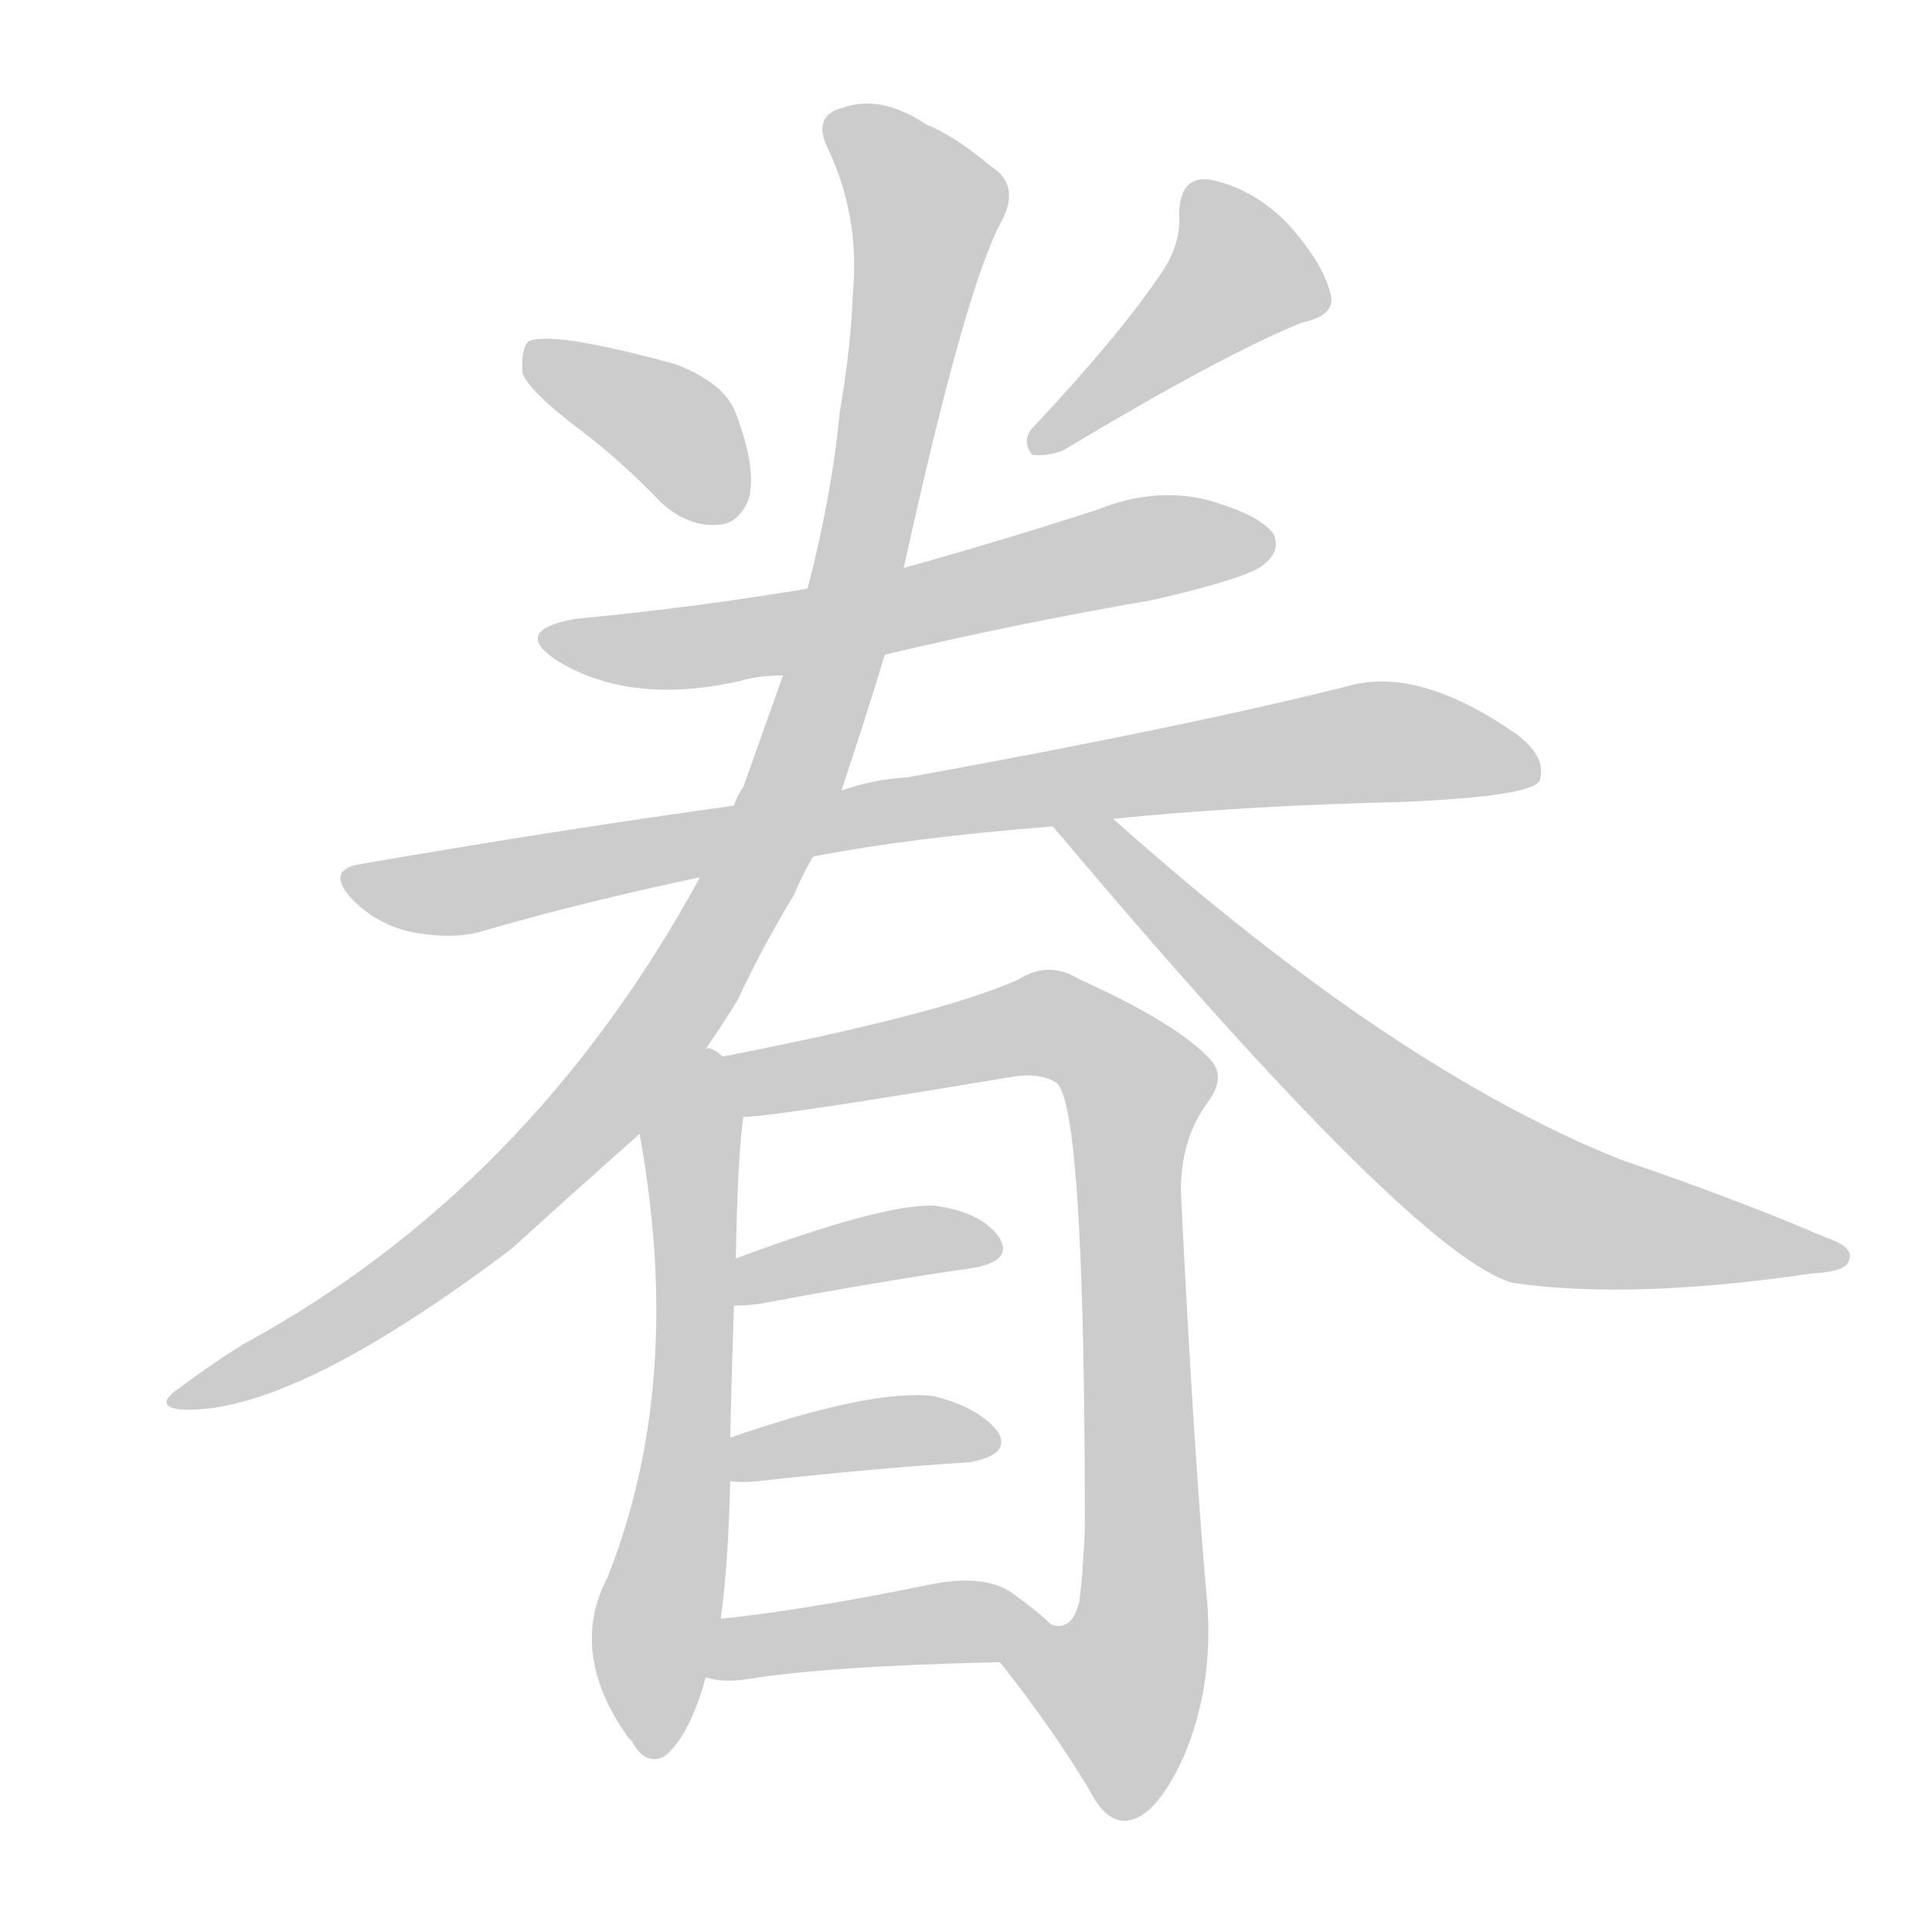 <!--
AnimCJK 2016-2018 Copyright Francois Mizessyn - https://github.com/parsimonhi/animCJK
Derived from:
    MakeMeAHanzi project - https://github.com/skishore/makemeahanzi
    Arphic PL KaitiM GB - https://apps.ubuntu.com/cat/applications/precise/fonts-arphic-gkai00mp/
    Arphic PL UKai - https://apps.ubuntu.com/cat/applications/fonts-arphic-ukai/
You can redistribute and/or modify this file under the terms of the Arphic Public License
as published by Arphic Technology Co., Ltd.
You should have received a copy of this license (the directory "APL") along with this file;
if not, see http://ftp.gnu.org/non-gnu/chinese-fonts-truetype/LICENSE.
-->
<svg id="z30519" class="acjk" version="1.1" viewBox="0 0 1024 1024" xmlns="http://www.w3.org/2000/svg" xmlns:xlink="http://www.w3.org/1999/xlink">
<style>
<![CDATA[
@keyframes z30519k {
	from {
		stroke:#ccc;
		stroke-dashoffset:3334;
	}
	1% {
		stroke:#c00;
		stroke-dashoffset:3334;
	}
	75% {
		stroke:#c00;
		stroke-dashoffset:0;
	}
	to {
		stroke:#000;
	}
}
#z30519 path[clip-path] {
	animation:z30519k 1s linear both;
	stroke-dasharray:3334;
	stroke-width:128;
	stroke-linecap:round;
	fill:none;
}
#z30519 path[clip-path="url(#z30519c1)"] {animation-delay:1s;}
#z30519 path[clip-path="url(#z30519c2)"] {animation-delay:2s;}
#z30519 path[clip-path="url(#z30519c3)"] {animation-delay:3s;}
#z30519 path[clip-path="url(#z30519c4)"] {animation-delay:4s;}
#z30519 path[clip-path="url(#z30519c5)"] {animation-delay:5s;}
#z30519 path[clip-path="url(#z30519c6)"] {animation-delay:6s;}
#z30519 path[clip-path="url(#z30519c7)"] {animation-delay:7s;}
#z30519 path[clip-path="url(#z30519c8)"] {animation-delay:8s;}
#z30519 path[clip-path="url(#z30519c9)"] {animation-delay:9s;}
#z30519 path[clip-path="url(#z30519c10)"] {animation-delay:10s;}
#z30519 path[clip-path="url(#z30519c11)"] {animation-delay:11s;}
#z30519 path {fill:#ccc;}
]]>
</style>
<path id="z30519d1" d="M309 229Q330 245 351 267Q366 280 382 278Q392 277 397 264Q401 248 390 219Q384 203 358 193Q292 175 280 181Q276 185 277 198Q281 208 309 229Z"></path>
<path id="z30519d2" d="M616 144Q594 177 548 226Q541 233 547 241Q554 242 563 239Q648 188 690 171Q709 167 705 155Q701 139 682 118Q663 99 640 95Q625 94 625 114Q626 129 616 144Z"></path>
<path id="z30519d3" d="M469 347Q536 331 611 318Q663 306 670 299Q679 292 675 283Q668 273 640 265Q612 258 582 270Q533 286 479 301C445 308 445 308 428 312Q368 322 305 328Q271 334 295 350Q334 374 392 361Q402 358 415 358C451 351 451 351 469 347Z"></path>
<path id="z30519d4" d="M431 454Q482 444 558 438C579 435 579 435 590 434Q659 427 745 425Q811 422 816 414Q820 402 805 390Q754 354 717 363Q630 385 481 412Q463 413 446 419C408 424 408 424 389 427Q295 440 191 458Q172 461 187 477Q200 490 218 494Q239 498 254 494Q309 478 371 465C411 458 411 458 431 454Z"></path>
<path id="z30519d5" d="M374 556Q383 543 391 530Q404 502 421 474Q425 464 431 454C441 431 441 431 446 419Q458 383 469 347C476 316 476 316 479 301Q512 151 531 117Q541 98 525 88Q506 72 491 66Q467 50 447 57Q431 61 438 77Q456 114 452 156Q451 184 445 219Q441 262 428 312C419 343 419 343 415 358Q405 386 394 417Q391 421 389 427C377 452 377 452 371 465Q281 630 128 713Q112 723 96 735Q81 745 95 747Q153 751 271 662Q304 632 339 601C362 571 362 571 374 556Z"></path>
<path id="z30519d6" d="M558 438Q750 666 802 680Q865 689 960 675Q979 674 980 668Q983 661 968 656Q919 635 860 615Q739 567 590 434C582 426 552 429 558 438Z"></path>
<path id="z30519d7" d="M383 560Q380 557 377 556Q376 555 374 556C355 552 335 582 339 601Q363 733 322 836Q301 876 333 921C334 922 334 922 335 923Q342 936 352 931Q364 922 373 893Q373 892 374 889C379 868 379 868 382 858Q386 830 387 785C387 770 387 770 387 762Q388 722 389 692C390 675 390 675 390 667Q391 612 394 592C396 581 392 567 383 560Z"></path>
<path id="z30519d8" d="M530 881Q557 915 577 948Q586 966 597 965Q612 964 627 932Q643 895 640 851Q633 775 626 634Q625 604 641 583Q650 570 641 561Q623 542 572 519Q556 509 540 519Q501 537 383 560C372 562 383 592 394 592Q409 592 535 571Q551 568 560 574Q575 586 575 810Q574 835 572 849Q568 865 557 861C546 859 523 872 530 881Z"></path>
<path id="z30519d9" d="M389 692Q396 692 403 691Q467 679 516 672Q538 668 529 655Q519 642 495 639Q468 638 390 667C382 670 381 692 389 692Z"></path>
<path id="z30519d10" d="M387 785Q393 786 402 785Q466 778 514 775Q536 771 529 759Q519 746 495 740Q462 736 387 762C380 765 379 785 387 785Z"></path>
<path id="z30519d11" d="M374 889Q383 892 396 890Q439 883 530 881C541 881 565 869 557 861Q550 854 536 844Q521 834 492 840Q429 853 382 858C372 860 364 887 374 889Z"></path>
<defs>
	<clipPath id="z30519c1"><use xlink:href="#z30519d1"></use></clipPath>
	<clipPath id="z30519c2"><use xlink:href="#z30519d2"></use></clipPath>
	<clipPath id="z30519c3"><use xlink:href="#z30519d3"></use></clipPath>
	<clipPath id="z30519c4"><use xlink:href="#z30519d4"></use></clipPath>
	<clipPath id="z30519c5"><use xlink:href="#z30519d5"></use></clipPath>
	<clipPath id="z30519c6"><use xlink:href="#z30519d6"></use></clipPath>
	<clipPath id="z30519c7"><use xlink:href="#z30519d7"></use></clipPath>
	<clipPath id="z30519c8"><use xlink:href="#z30519d8"></use></clipPath>
	<clipPath id="z30519c9"><use xlink:href="#z30519d9"></use></clipPath>
	<clipPath id="z30519c10"><use xlink:href="#z30519d10"></use></clipPath>
	<clipPath id="z30519c11"><use xlink:href="#z30519d11"></use></clipPath>
</defs>
<path pathLength="3333" clip-path="url(#z30519c1)" d="M285 190L346 219L389 270"></path>
<path pathLength="3333" clip-path="url(#z30519c2)" d="M634 101L660 153L551 232"></path>
<path pathLength="3333" clip-path="url(#z30519c3)" d="M295 339L670 287"></path>
<path pathLength="3333" clip-path="url(#z30519c4)" d="M186 465L239 473L731 393L812 407"></path>
<path pathLength="3333" clip-path="url(#z30519c5)" d="M443 67L492 115L401 460L297 609L101 741"></path>
<path pathLength="3333" clip-path="url(#z30519c6)" d="M567 440L805 636L974 666"></path>
<path pathLength="3333" clip-path="url(#z30519c7)" d="M375 563L345 926"></path>
<path pathLength="3333" clip-path="url(#z30519c8)" d="M389 561L559 543L605 579L606 859L576 911L586 956"></path>
<path pathLength="3333" clip-path="url(#z30519c9)" d="M398 684L525 661"></path>
<path pathLength="3333" clip-path="url(#z30519c10)" d="M393 777L524 759"></path>
<path pathLength="3333" clip-path="url(#z30519c11)" d="M380 884L545 861"></path>
</svg>
